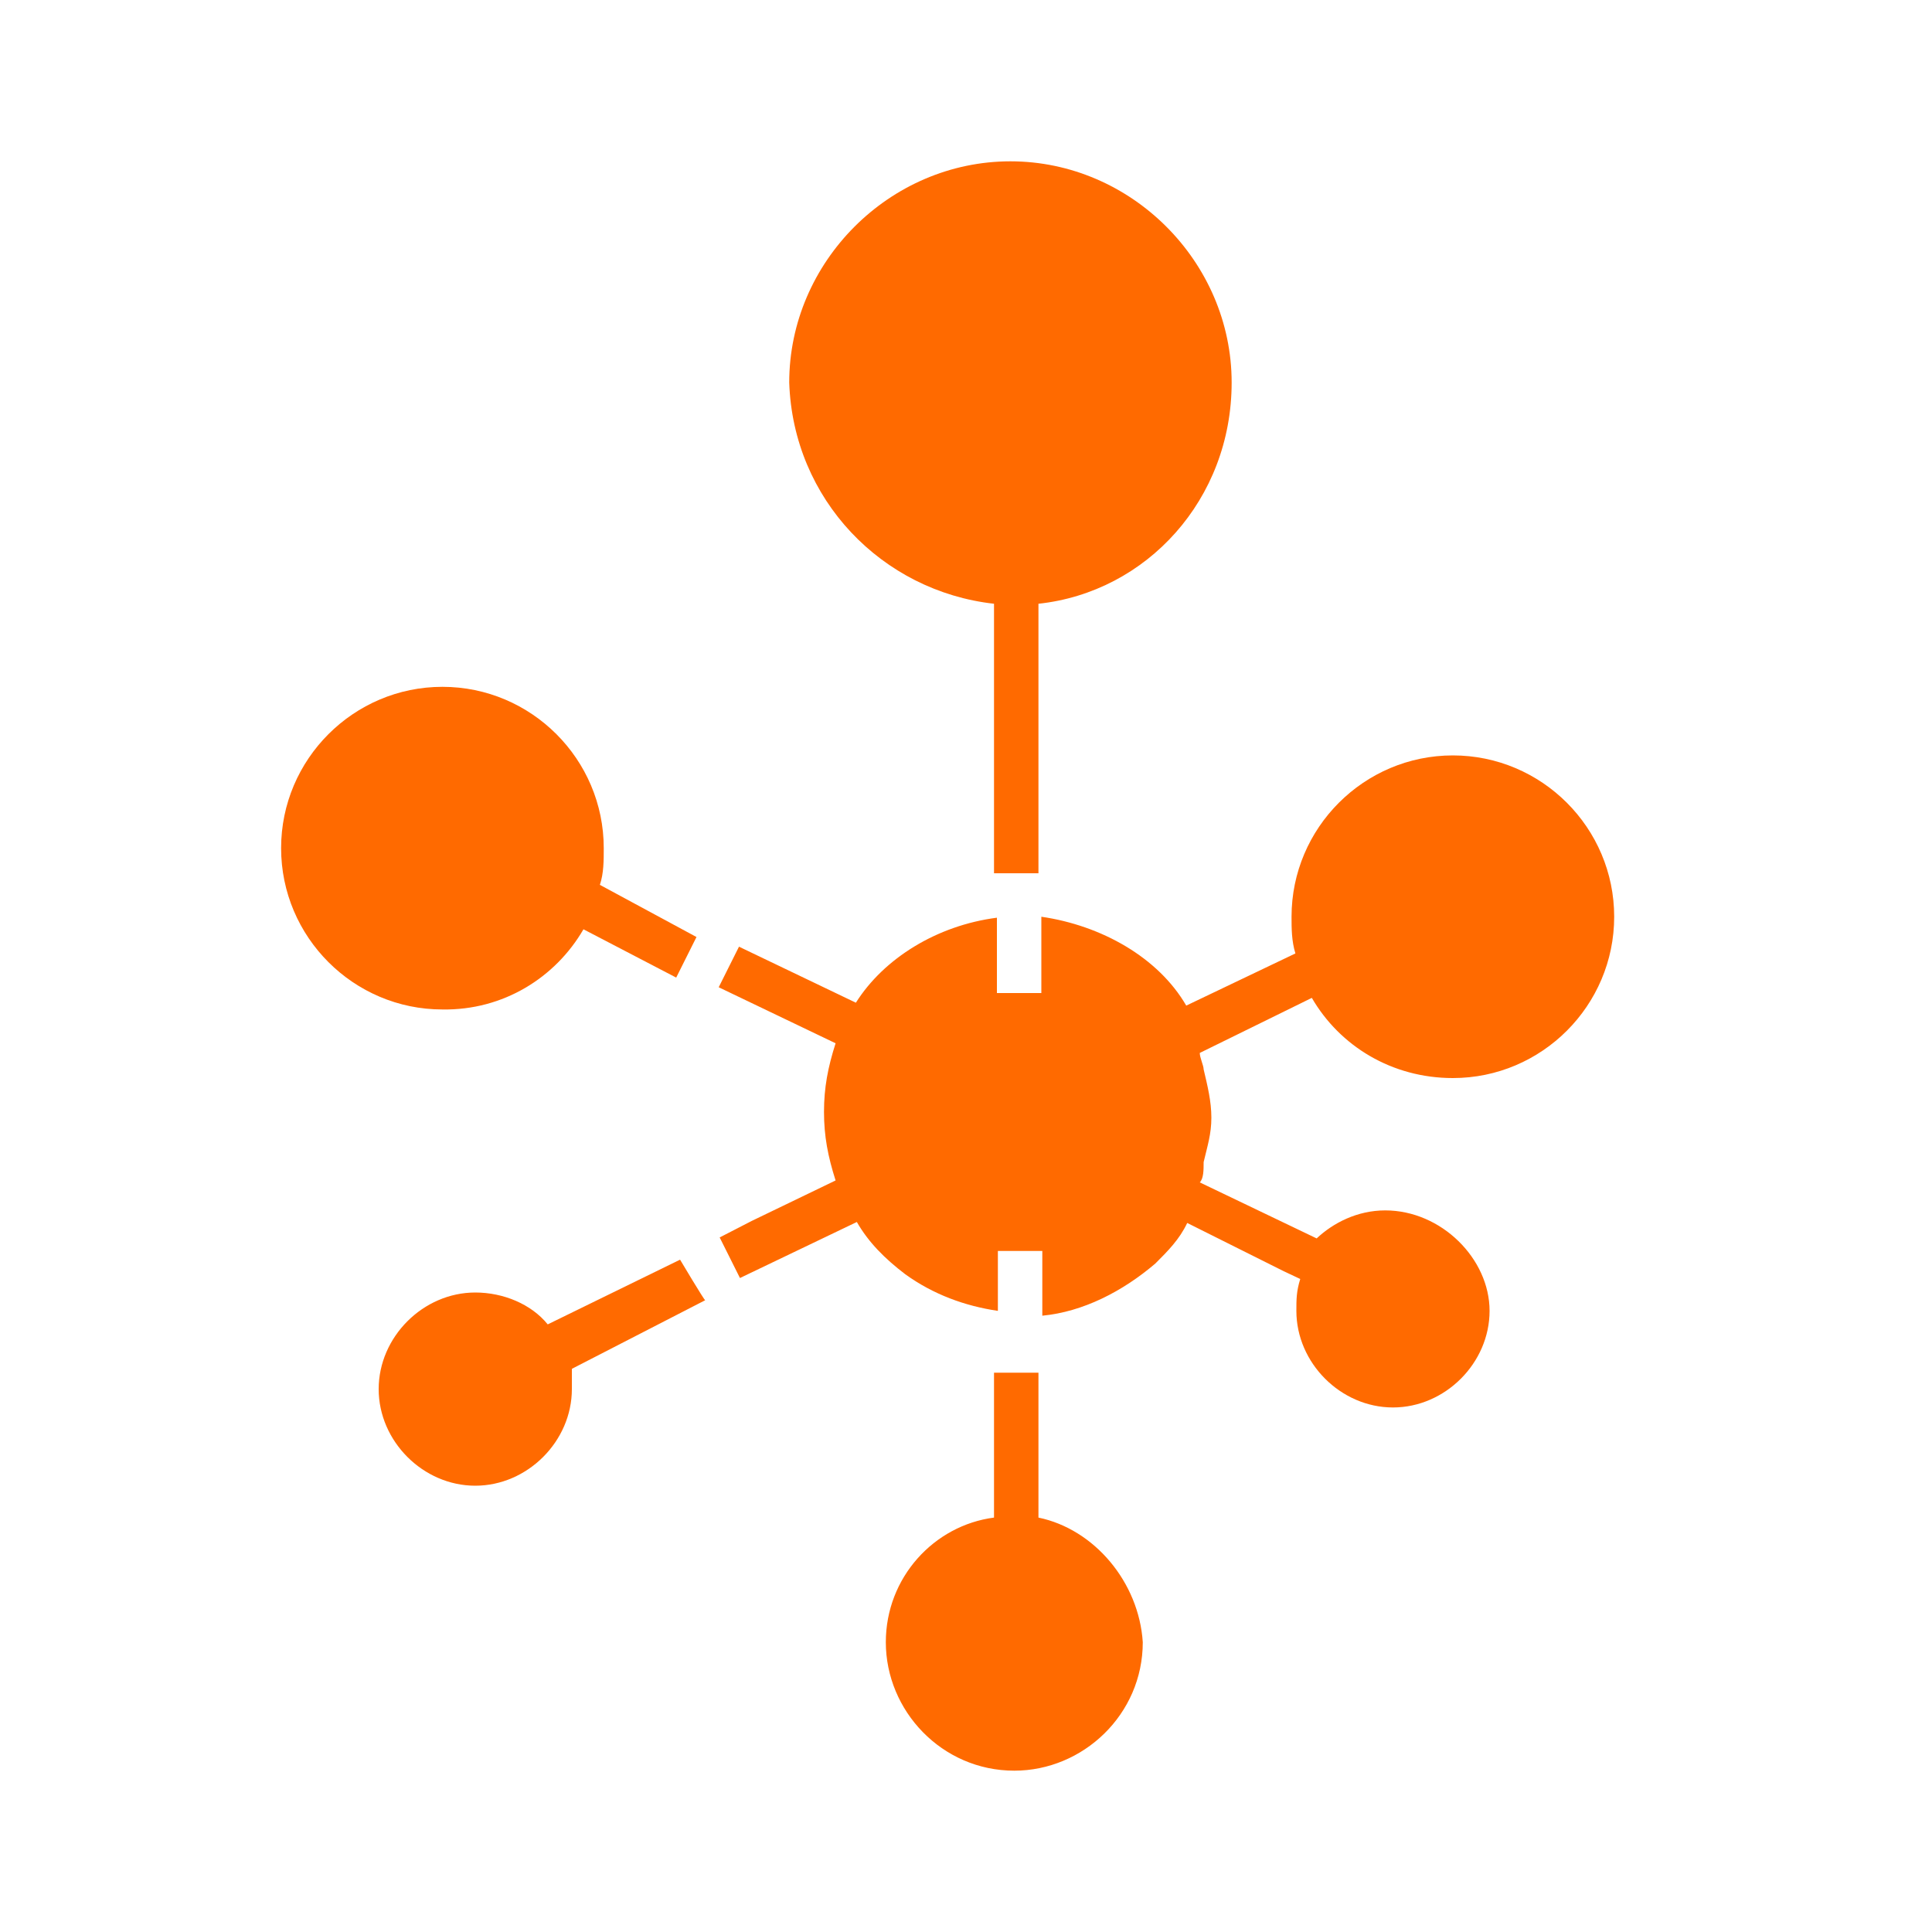 <svg class="icon" style="width: 1em; height: 1em;vertical-align: middle;fill: currentColor;overflow: hidden;" viewBox="0 0 1024 1024" version="1.1" xmlns="http://www.w3.org/2000/svg"><path d="M695.296 528.896c14.848 25.6 42.496 42.496 74.752 42.496 47.104 0 85.504-38.4 85.504-85.504s-38.4-85.504-85.504-85.504-85.504 38.4-85.504 85.504c0 6.144 0 12.8 2.048 19.456l-57.856 27.648c-14.848-25.6-45.056-42.496-76.8-47.104v40.448h-23.552V486.4c-31.744 4.096-59.904 21.504-74.752 45.056L391.68 501.76l-10.752 21.504 61.952 29.696c-4.096 12.8-6.144 23.552-6.144 36.352s2.048 23.552 6.144 36.352l-44.544 21.504-16.896 8.704 10.752 21.504 61.952-29.696c6.144 10.752 14.848 19.456 25.6 27.648 14.848 10.752 31.744 16.896 49.152 19.456v-31.744h23.552v34.304c21.504-2.048 42.496-12.8 59.904-27.648 6.656-6.656 12.8-12.8 16.896-21.504l51.2 25.6 8.704 4.096c-2.048 6.656-2.048 10.752-2.048 16.896 0 27.648 23.552 51.2 51.2 51.2s51.2-23.552 51.2-51.2-25.6-53.248-55.296-53.248c-14.848 0-27.648 6.656-36.352 14.848l-61.952-29.696c2.048-2.048 2.048-6.656 2.048-10.752 2.048-8.704 4.096-14.848 4.096-23.552s-2.048-16.896-4.096-25.6c0-2.048-2.048-6.144-2.048-8.704l59.392-29.184z" fill="#FF6A00" /><path d="M526.848 320v142.848h23.552V320c57.344-6.144 102.4-55.296 102.4-117.248 0-64-53.248-117.248-117.248-117.248S418.304 138.752 418.304 202.752c2.048 61.952 49.152 110.592 108.544 117.248zM309.248 492.544l49.152 25.6 10.752-21.504-51.2-27.648c2.048-6.144 2.048-12.8 2.048-19.456 0-47.104-38.4-85.504-85.504-85.504s-85.504 38.4-85.504 85.504 38.4 85.504 85.504 85.504c32.256 0.512 59.904-16.896 74.752-42.496z m51.2 175.104l-70.144 34.304c-8.704-10.752-23.552-16.896-38.4-16.896-27.648 0-51.2 23.552-51.2 51.2s23.552 51.2 51.2 51.2 51.2-23.552 51.2-51.2v-10.752l70.656-36.352c-0.512 0-13.312-21.504-13.312-21.504z m189.952 136.704v-76.8h-23.552v76.8c-31.744 4.096-57.344 31.744-57.344 66.048 0 36.352 29.696 68.096 68.096 68.096 36.352 0 68.096-29.696 68.096-68.096-2.048-31.744-25.6-59.904-55.296-66.048z" fill="#FF6A00" /></svg>